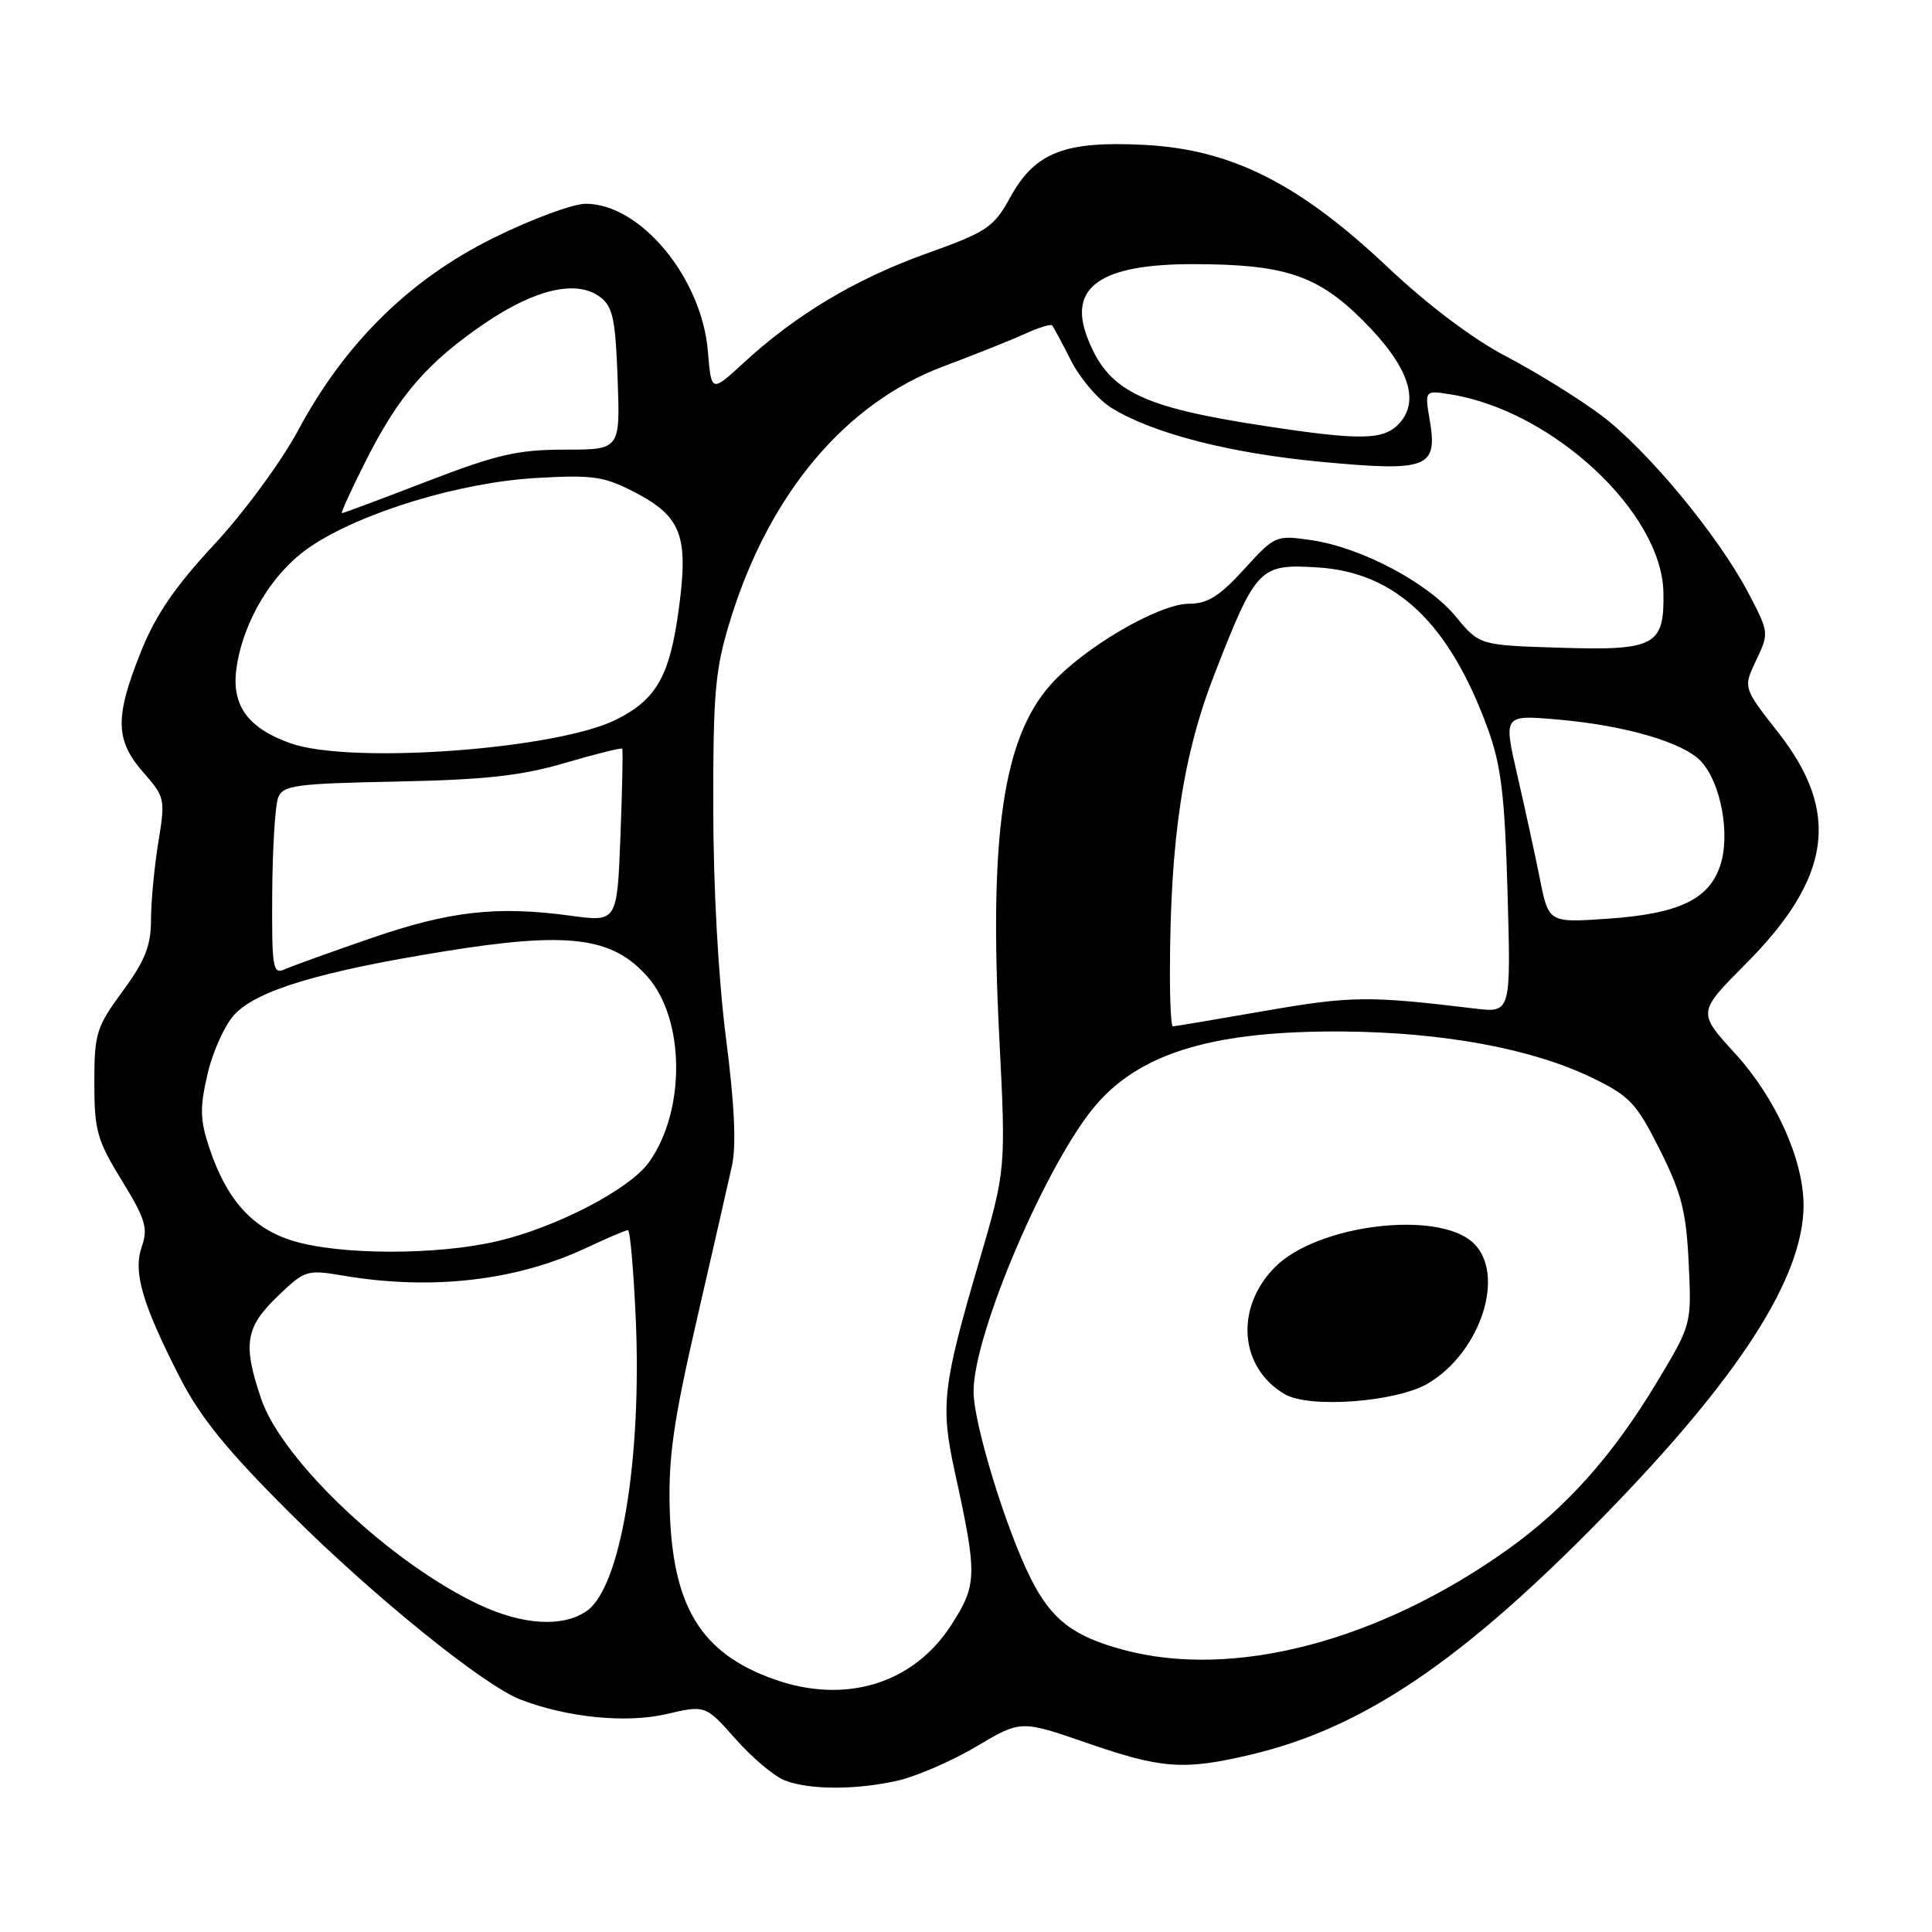<?xml version="1.0" encoding="UTF-8" standalone="no"?>
<!DOCTYPE svg PUBLIC "-//W3C//DTD SVG 1.1//EN" "http://www.w3.org/Graphics/SVG/1.1/DTD/svg11.dtd" >
<svg xmlns="http://www.w3.org/2000/svg" xmlns:xlink="http://www.w3.org/1999/xlink" version="1.1" viewBox="0 0 256 256">
 <g >
 <path fill="currentColor"
d=" M 119.00 235.93 C 121.47 235.36 126.15 233.33 129.39 231.41 C 135.27 227.92 135.27 227.92 144.05 230.96 C 153.93 234.38 156.86 234.59 165.70 232.51 C 180.60 228.99 193.77 220.10 212.55 200.85 C 230.42 182.54 238.92 169.34 238.98 159.79 C 239.01 153.74 235.31 145.50 229.89 139.57 C 224.93 134.14 224.93 134.14 231.33 127.71 C 242.70 116.28 243.91 107.60 235.60 97.03 C 230.97 91.13 230.97 91.13 232.70 87.49 C 234.42 83.90 234.40 83.79 231.70 78.63 C 227.70 70.99 218.29 59.63 212.16 55.02 C 209.22 52.82 203.59 49.33 199.66 47.27 C 195.18 44.94 189.26 40.48 183.84 35.37 C 172.11 24.30 163.18 19.81 151.68 19.20 C 141.07 18.65 137.16 20.17 133.87 26.13 C 131.66 30.15 130.83 30.70 122.70 33.62 C 113.36 36.97 105.44 41.71 98.51 48.10 C 94.25 52.02 94.25 52.02 93.80 46.56 C 92.99 36.80 84.87 27.00 77.61 27.00 C 75.91 27.00 70.38 29.05 65.32 31.56 C 54.23 37.07 45.69 45.49 39.50 57.03 C 37.29 61.15 32.33 67.90 28.41 72.12 C 23.19 77.73 20.61 81.50 18.66 86.39 C 15.20 95.03 15.26 98.09 18.97 102.32 C 21.86 105.60 21.92 105.87 20.98 111.60 C 20.45 114.85 20.01 119.46 20.01 121.87 C 20.00 125.33 19.23 127.29 16.25 131.34 C 12.76 136.10 12.50 136.93 12.50 143.47 C 12.50 149.80 12.86 151.09 16.14 156.42 C 19.26 161.50 19.64 162.74 18.80 165.14 C 17.61 168.55 18.81 172.69 23.82 182.50 C 26.54 187.82 30.06 192.15 38.45 200.52 C 49.43 211.46 64.04 223.29 68.94 225.19 C 75.10 227.57 82.91 228.36 88.23 227.14 C 93.48 225.92 93.48 225.92 97.49 230.45 C 99.70 232.94 102.62 235.40 104.00 235.92 C 107.32 237.19 113.47 237.19 119.00 235.93 Z  M 102.56 222.51 C 92.87 219.06 89.11 212.92 88.74 199.95 C 88.55 193.13 89.24 188.31 92.30 175.00 C 94.39 165.93 96.50 156.70 96.98 154.50 C 97.59 151.77 97.33 146.36 96.19 137.50 C 95.19 129.70 94.51 117.50 94.51 107.00 C 94.50 91.49 94.76 88.65 96.82 82.00 C 101.97 65.37 112.06 53.40 125.00 48.55 C 129.12 47.01 133.98 45.07 135.79 44.24 C 137.59 43.41 139.23 42.91 139.41 43.12 C 139.60 43.33 140.73 45.43 141.92 47.79 C 143.11 50.15 145.53 52.97 147.29 54.06 C 152.80 57.45 163.04 60.08 175.22 61.21 C 189.21 62.51 190.51 62.01 189.45 55.68 C 188.77 51.70 188.77 51.70 192.28 52.27 C 205.75 54.46 220.17 67.88 220.41 78.45 C 220.56 85.55 219.32 86.22 206.82 85.83 C 196.03 85.50 196.03 85.50 192.91 81.71 C 189.21 77.21 180.37 72.54 173.75 71.57 C 169.06 70.89 168.94 70.94 164.84 75.44 C 161.59 79.01 160.01 80.00 157.54 80.00 C 153.54 80.00 143.56 85.84 139.22 90.72 C 132.92 97.80 131.05 110.56 132.40 137.25 C 133.30 155.00 133.30 155.00 129.71 167.25 C 124.89 183.69 124.60 186.26 126.52 195.05 C 129.52 208.73 129.49 209.97 126.06 215.30 C 121.05 223.11 112.02 225.88 102.56 222.51 Z  M 148.85 218.61 C 142.22 216.83 139.35 214.63 136.62 209.23 C 133.31 202.68 129.00 188.62 129.00 184.37 C 129.00 176.65 138.90 153.60 145.38 146.22 C 151.37 139.40 161.12 136.55 178.00 136.68 C 191.34 136.79 203.09 138.98 211.00 142.83 C 215.95 145.23 216.84 146.18 219.93 152.34 C 222.81 158.08 223.43 160.50 223.76 167.34 C 224.15 175.50 224.15 175.50 219.49 183.24 C 213.63 192.97 207.44 199.88 199.62 205.43 C 182.52 217.55 163.37 222.52 148.85 218.61 Z  M 189.17 183.34 C 196.26 179.19 199.61 168.68 195.14 164.62 C 190.38 160.32 174.56 162.28 168.97 167.87 C 163.60 173.25 164.20 181.21 170.24 184.74 C 173.50 186.64 184.96 185.79 189.17 183.34 Z  M 63.50 212.63 C 51.79 207.13 37.39 193.54 34.61 185.36 C 32.15 178.14 32.51 175.88 36.75 171.80 C 40.39 168.29 40.64 168.21 45.50 169.03 C 57.11 171.00 68.32 169.73 77.60 165.39 C 80.40 164.07 82.92 163.00 83.21 163.00 C 83.49 163.00 83.95 168.27 84.24 174.71 C 85.06 193.40 82.24 210.32 77.76 213.45 C 74.62 215.66 69.29 215.35 63.50 212.63 Z  M 38.79 164.41 C 33.42 162.76 30.03 158.98 27.73 152.08 C 26.50 148.38 26.46 146.79 27.51 142.27 C 28.20 139.31 29.81 135.77 31.08 134.42 C 34.08 131.22 42.39 128.72 58.87 126.06 C 75.34 123.40 81.15 124.13 85.82 129.45 C 90.77 135.09 90.87 147.16 86.01 153.98 C 83.46 157.57 73.81 162.60 65.91 164.46 C 57.91 166.34 45.00 166.32 38.79 164.41 Z  M 155.02 128.75 C 155.06 111.07 156.73 100.01 161.05 89.00 C 166.47 75.15 166.92 74.70 174.64 75.19 C 184.97 75.85 192.04 82.57 197.15 96.58 C 198.91 101.42 199.39 105.39 199.76 118.36 C 200.21 134.22 200.21 134.22 195.36 133.63 C 181.33 131.94 179.08 131.96 167.65 133.94 C 161.13 135.08 155.62 136.00 155.40 136.00 C 155.18 136.00 155.01 132.74 155.02 128.75 Z  M 36.07 118.36 C 36.11 112.39 36.46 106.68 36.86 105.68 C 37.50 104.05 39.16 103.83 52.54 103.56 C 64.30 103.32 69.08 102.80 74.88 101.09 C 78.94 99.90 82.34 99.05 82.45 99.21 C 82.56 99.37 82.45 104.60 82.21 110.84 C 81.77 122.17 81.77 122.17 75.64 121.34 C 65.86 120.01 59.60 120.72 49.21 124.30 C 43.87 126.14 38.71 128.00 37.75 128.43 C 36.14 129.15 36.01 128.34 36.07 118.36 Z  M 204.03 116.39 C 203.38 113.15 202.03 106.95 201.03 102.61 C 199.22 94.72 199.22 94.72 206.36 95.34 C 215.31 96.10 223.14 98.39 225.43 100.92 C 228.05 103.81 229.29 110.59 227.95 114.65 C 226.45 119.20 222.45 121.09 212.95 121.74 C 205.20 122.27 205.20 122.27 204.03 116.39 Z  M 38.50 98.49 C 32.87 96.50 30.67 93.49 31.32 88.66 C 32.17 82.33 36.10 75.82 41.15 72.42 C 47.86 67.90 60.93 63.92 71.00 63.34 C 78.51 62.90 80.02 63.12 84.00 65.17 C 90.29 68.43 91.26 70.94 89.95 80.65 C 88.76 89.56 86.98 92.70 81.64 95.36 C 73.66 99.32 46.42 101.30 38.50 98.49 Z  M 48.48 61.05 C 52.82 52.42 56.67 47.98 64.28 42.81 C 70.94 38.29 76.42 37.04 79.50 39.34 C 81.20 40.61 81.55 42.24 81.84 50.21 C 82.18 59.58 82.18 59.58 74.84 59.58 C 68.61 59.58 65.84 60.22 56.57 63.79 C 50.56 66.11 45.49 68.00 45.31 68.00 C 45.12 68.00 46.55 64.87 48.48 61.05 Z  M 167.50 56.43 C 151.02 53.92 146.74 51.77 144.04 44.62 C 141.54 38.01 145.91 35.00 158.01 35.00 C 170.21 35.00 174.58 36.45 180.63 42.50 C 186.58 48.45 188.20 53.02 185.44 56.07 C 183.38 58.34 180.40 58.40 167.50 56.43 Z "/>
</g>
</svg>